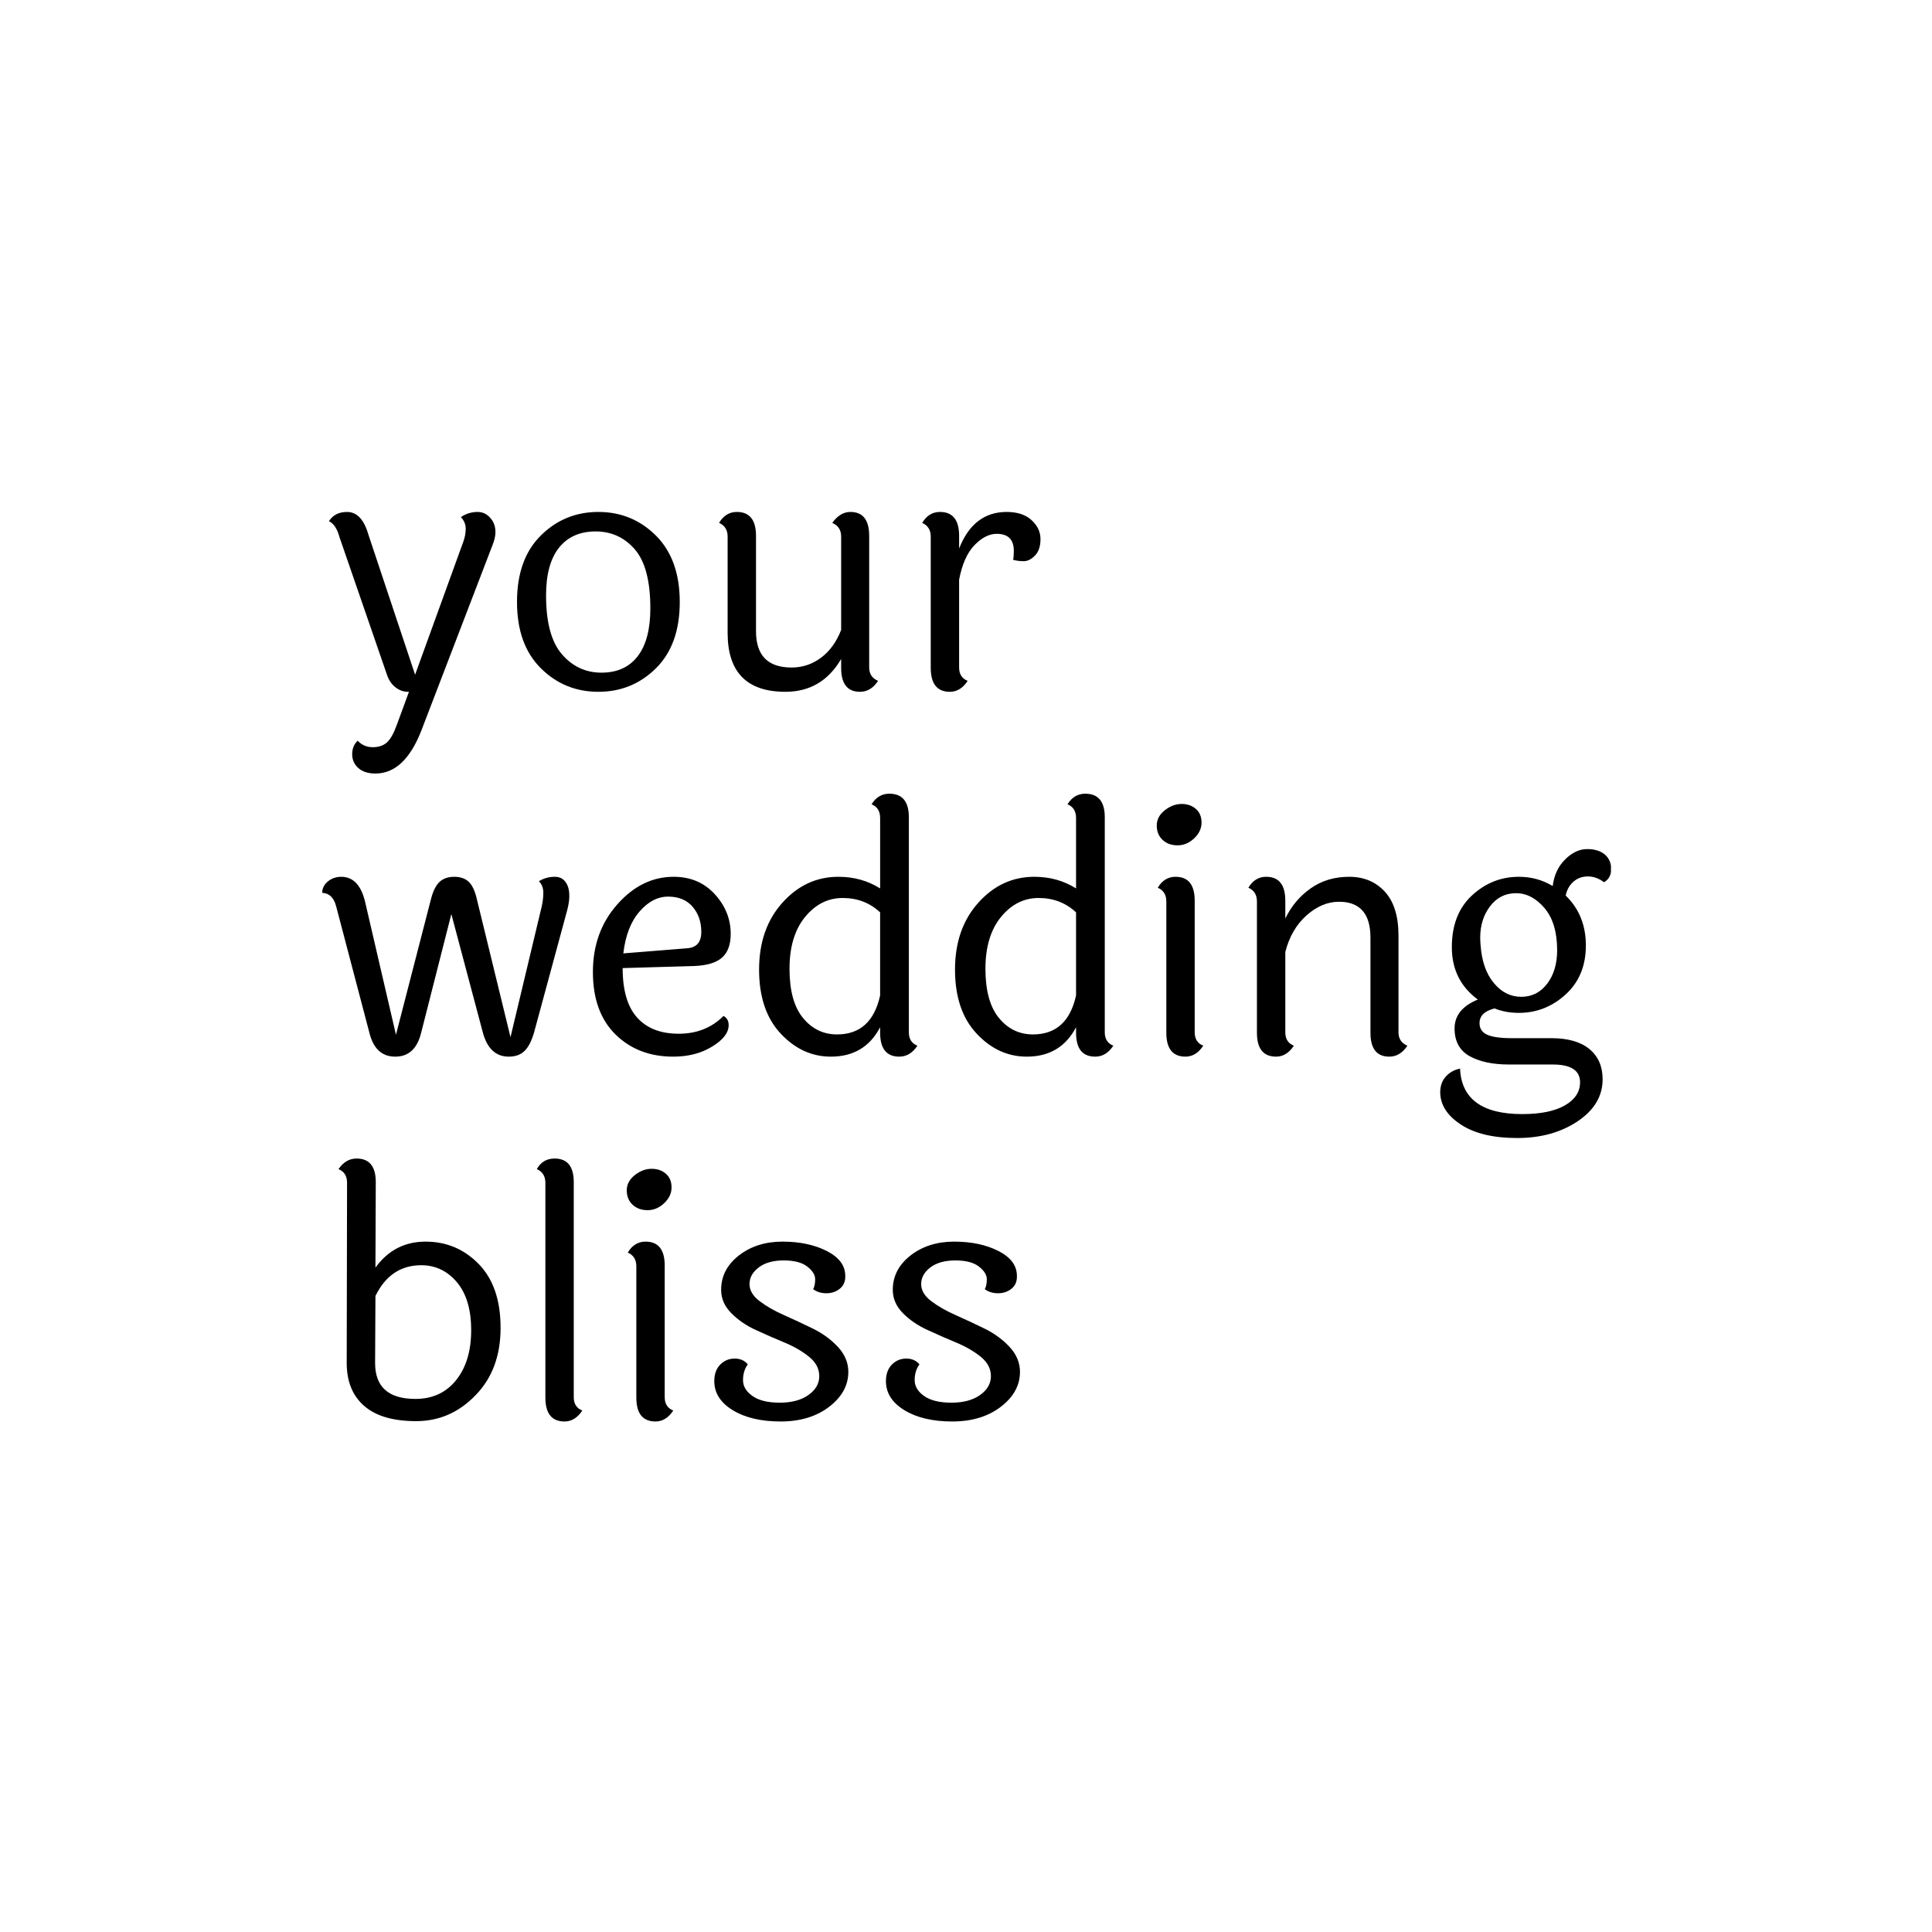 <svg xmlns="http://www.w3.org/2000/svg" version="1.1" xmlns:xlink="http://www.w3.org/1999/xlink" xmlns:svgjs="http://svgjs.dev/svgjs" width="1500" height="1500" viewBox="0 0 1500 1500"><rect width="1500" height="1500" fill="#ffffff"></rect><g transform="matrix(0.667,0,0,0.667,250.243,326.01)"><svg viewBox="0 0 291 247" data-background-color="#ffffff" preserveAspectRatio="xMidYMid meet" height="1273" width="1500" xmlns="http://www.w3.org/2000/svg" xmlns:xlink="http://www.w3.org/1999/xlink"><g id="tight-bounds" transform="matrix(1,0,0,1,-0.071,-0.1)"><svg viewBox="0 0 291.142 247.2" height="247.2" width="291.142"><g><svg viewBox="0 0 291.142 247.2" height="247.2" width="291.142"><g><svg viewBox="0 0 291.142 247.2" height="247.2" width="291.142"><g><svg viewBox="0 0 291.142 247.2" height="247.2" width="291.142"><g id="textblocktransform"><svg viewBox="0 0 291.142 247.2" height="247.2" width="291.142" id="textblock"><g><svg viewBox="0 0 291.142 247.2" height="247.2" width="291.142"><g transform="matrix(1,0,0,1,0,0)"><svg width="291.142" viewBox="0.75 -25.85 188.5 133" height="247.2" data-palette-color="#336a86"><svg></svg><svg></svg><svg></svg><g class="wordmark-text-0" data-fill-palette-color="primary" id="text-0"><path d="M14.35-2.05l7.05-19.45c0.233-0.633 0.35-1.267 0.35-1.9 0-0.633-0.233-1.2-0.7-1.7v0c0.733-0.5 1.55-0.75 2.45-0.75 0.9 0 1.633 0.45 2.2 1.35v0c0.267 0.467 0.4 0.99 0.4 1.57 0 0.587-0.15 1.247-0.45 1.98v0l-10.4 27.1c-1.633 4.167-3.867 6.25-6.7 6.25v0c-1.067 0-1.9-0.267-2.5-0.8-0.6-0.533-0.9-1.207-0.9-2.02 0-0.82 0.267-1.48 0.8-1.98v0c0.6 0.633 1.333 0.95 2.2 0.95 0.867 0 1.56-0.233 2.08-0.7 0.513-0.467 0.987-1.3 1.42-2.5v0l1.8-4.9c-0.033 0-0.083 0-0.15 0v0c-0.667 0-1.283-0.227-1.85-0.68-0.567-0.447-0.983-1.087-1.25-1.92v0l-6.9-20c-0.333-1.233-0.85-2.017-1.55-2.35v0c0.567-0.9 1.45-1.35 2.65-1.35v0c1.433 0 2.467 1.083 3.1 3.25v0zM46.48-20.38c-1.52-1.747-3.43-2.62-5.73-2.62-2.3 0-4.083 0.79-5.35 2.37-1.267 1.587-1.9 3.913-1.9 6.98v0c0 3.967 0.777 6.84 2.33 8.62 1.547 1.787 3.47 2.68 5.77 2.68 2.3 0 4.067-0.8 5.3-2.4 1.233-1.6 1.85-3.933 1.85-7v0c0-4-0.757-6.877-2.27-8.63zM32.73-22.4c2.313-2.3 5.12-3.45 8.42-3.45 3.3 0 6.11 1.157 8.43 3.47 2.313 2.32 3.47 5.553 3.47 9.7 0 4.153-1.157 7.38-3.47 9.68-2.32 2.3-5.13 3.45-8.43 3.45-3.3 0-6.107-1.15-8.42-3.45-2.32-2.3-3.48-5.533-3.48-9.7 0-4.167 1.16-7.4 3.48-9.7zM80.75-22.35v0 19.25c0 0.933 0.433 1.583 1.3 1.95v0c-0.7 1.067-1.583 1.6-2.65 1.6v0c-1.833 0-2.75-1.167-2.75-3.5v0-1.3c-1.867 3.2-4.583 4.8-8.15 4.8v0c-5.633 0-8.45-2.867-8.45-8.6v0-14.1c0-0.967-0.417-1.633-1.25-2v0c0.633-1.067 1.5-1.6 2.6-1.6v0c1.867 0 2.8 1.167 2.8 3.5v0 13.95c0 3.533 1.733 5.3 5.2 5.3v0c1.6 0 3.043-0.483 4.33-1.45 1.28-0.967 2.253-2.317 2.92-4.05v0-13.65c0-0.967-0.433-1.633-1.3-2v0c0.767-1.067 1.65-1.6 2.65-1.6v0c1.833 0 2.75 1.167 2.75 3.5zM93.9-22.35v0 1.85c1.4-3.567 3.717-5.35 6.95-5.35v0c1.567 0 2.783 0.4 3.65 1.2 0.867 0.8 1.3 1.723 1.3 2.77 0 1.053-0.267 1.853-0.8 2.4-0.533 0.553-1.083 0.83-1.65 0.83-0.567 0-1.083-0.067-1.55-0.2v0c0.067-0.333 0.1-0.767 0.1-1.3v0c0-1.667-0.833-2.5-2.5-2.5v0c-1.1 0-2.183 0.55-3.25 1.65-1.067 1.1-1.817 2.783-2.25 5.05v0 12.85c0 0.967 0.417 1.617 1.25 1.95v0c-0.7 1.067-1.567 1.6-2.6 1.6v0c-1.867 0-2.8-1.167-2.8-3.5v0-19.2c0-0.967-0.417-1.633-1.25-2v0c0.633-1.067 1.5-1.6 2.6-1.6v0c1.867 0 2.8 1.167 2.8 3.5z" fill="#000000" fill-rule="nonzero" stroke="none" stroke-width="1" stroke-linecap="butt" stroke-linejoin="miter" stroke-miterlimit="10" stroke-dasharray="" stroke-dashoffset="0" font-family="none" font-weight="none" font-size="none" text-anchor="none" style="mix-blend-mode: normal" data-fill-palette-color="primary" opacity="1"></path><path d="M28.3 50.95l4.55-19.05c0.167-0.7 0.25-1.393 0.25-2.08 0-0.68-0.217-1.237-0.65-1.67v0c0.7-0.433 1.483-0.65 2.35-0.65 0.867 0 1.483 0.433 1.85 1.3v0c0.167 0.4 0.25 0.9 0.25 1.5 0 0.6-0.1 1.283-0.3 2.05v0l-4.85 17.9c-0.367 1.267-0.833 2.173-1.4 2.72-0.567 0.553-1.333 0.83-2.3 0.83v0c-1.9 0-3.167-1.183-3.8-3.55v0l-4.6-17.3-4.4 17.3c-0.567 2.367-1.833 3.55-3.8 3.55-1.967 0-3.233-1.183-3.8-3.55v0l-4.85-18.45c-0.333-1.267-1.017-1.917-2.05-1.95v0c0.033-0.7 0.327-1.267 0.88-1.7 0.547-0.433 1.187-0.65 1.92-0.65v0c1.7 0 2.85 1.167 3.45 3.5v0l4.55 19.6 5.15-19.95c0.3-1.133 0.717-1.943 1.25-2.43 0.533-0.48 1.243-0.72 2.13-0.72 0.88 0 1.58 0.24 2.1 0.72 0.513 0.487 0.903 1.297 1.17 2.43v0zM44.8 38.7l9.35-0.75c1.367-0.1 2.05-0.893 2.05-2.38 0-1.48-0.427-2.713-1.28-3.7-0.847-0.98-2.037-1.47-3.57-1.47-1.533 0-2.933 0.733-4.2 2.2-1.267 1.467-2.05 3.5-2.35 6.1zM44.7 40.85c0 3.267 0.71 5.683 2.13 7.25 1.413 1.567 3.437 2.35 6.07 2.35 2.633 0 4.817-0.867 6.55-2.6v0c0.5 0.267 0.75 0.717 0.75 1.35v0c0 1.1-0.8 2.14-2.4 3.12-1.6 0.987-3.5 1.48-5.7 1.48v0c-3.433 0-6.25-1.083-8.45-3.25-2.2-2.167-3.3-5.21-3.3-9.13 0-3.913 1.193-7.213 3.58-9.9 2.38-2.68 5.12-4.02 8.22-4.02v0c2.467 0 4.477 0.85 6.03 2.55 1.547 1.7 2.32 3.633 2.32 5.8v0c0 1.567-0.423 2.723-1.27 3.47-0.853 0.753-2.23 1.163-4.13 1.23v0zM82.35 44.85v-12.15c-1.5-1.4-3.323-2.1-5.47-2.1-2.153 0-3.987 0.923-5.5 2.77-1.52 1.853-2.28 4.38-2.28 7.58 0 3.2 0.66 5.6 1.98 7.2 1.313 1.6 2.97 2.4 4.97 2.4v0c3.367 0 5.467-1.9 6.3-5.7zM86.55 18.8v0 31.45c0 0.967 0.417 1.617 1.25 1.95v0c-0.7 1.067-1.583 1.6-2.65 1.6v0c-1.867 0-2.8-1.167-2.8-3.5v0-0.8c-1.5 2.867-3.9 4.3-7.2 4.3v0c-2.8 0-5.25-1.127-7.35-3.38-2.1-2.247-3.15-5.363-3.15-9.35 0-3.98 1.133-7.237 3.4-9.77 2.267-2.533 5-3.8 8.2-3.8v0c2.267 0 4.3 0.567 6.1 1.7v0-10.3c0-1-0.417-1.667-1.25-2v0c0.633-1.033 1.5-1.55 2.6-1.55v0c1.9 0 2.85 1.15 2.85 3.45zM111 44.85v-12.15c-1.5-1.4-3.323-2.1-5.47-2.1-2.153 0-3.987 0.923-5.5 2.77-1.52 1.853-2.28 4.38-2.28 7.58 0 3.2 0.66 5.6 1.98 7.2 1.313 1.6 2.97 2.4 4.97 2.4v0c3.367 0 5.467-1.9 6.3-5.7zM115.2 18.8v0 31.45c0 0.967 0.417 1.617 1.25 1.95v0c-0.7 1.067-1.583 1.6-2.65 1.6v0c-1.867 0-2.8-1.167-2.8-3.5v0-0.8c-1.5 2.867-3.9 4.3-7.2 4.3v0c-2.8 0-5.25-1.127-7.35-3.38-2.1-2.247-3.15-5.363-3.15-9.35 0-3.98 1.133-7.237 3.4-9.77 2.267-2.533 5-3.8 8.2-3.8v0c2.267 0 4.3 0.567 6.1 1.7v0-10.3c0-1-0.417-1.667-1.25-2v0c0.633-1.033 1.5-1.55 2.6-1.55v0c1.9 0 2.85 1.15 2.85 3.45zM126.43 16.85c0.847 0 1.547 0.243 2.1 0.73 0.547 0.48 0.82 1.147 0.82 2 0 0.847-0.357 1.61-1.07 2.29-0.72 0.687-1.53 1.03-2.43 1.03-0.9 0-1.633-0.267-2.2-0.8-0.567-0.533-0.85-1.233-0.85-2.1 0-0.867 0.393-1.61 1.18-2.23 0.78-0.613 1.597-0.92 2.45-0.92zM128.35 31v0 19.25c0 0.967 0.417 1.617 1.25 1.95v0c-0.7 1.067-1.567 1.6-2.6 1.6v0c-1.867 0-2.8-1.167-2.8-3.5v0-19.2c0-0.967-0.417-1.633-1.25-2v0c0.633-1.067 1.5-1.6 2.6-1.6v0c1.867 0 2.8 1.167 2.8 3.5zM158.15 36.1v0 14.15c0 0.933 0.433 1.583 1.3 1.95v0c-0.7 1.067-1.583 1.6-2.65 1.6v0c-1.833 0-2.75-1.167-2.75-3.5v0-13.9c0-3.5-1.533-5.25-4.6-5.25v0c-1.667 0-3.25 0.667-4.75 2-1.5 1.333-2.533 3.117-3.1 5.35v0 11.75c0 0.967 0.417 1.617 1.25 1.95v0c-0.7 1.067-1.567 1.6-2.6 1.6v0c-1.867 0-2.8-1.167-2.8-3.5v0-19.2c0-0.967-0.417-1.633-1.25-2v0c0.633-1.067 1.5-1.6 2.6-1.6v0c1.867 0 2.8 1.167 2.8 3.5v0 2.6c0.867-1.8 2.1-3.267 3.7-4.4 1.6-1.133 3.477-1.7 5.63-1.7 2.147 0 3.887 0.723 5.22 2.17 1.333 1.453 2 3.597 2 6.43zM172.08 43.02c1.113 1.353 2.453 2.03 4.02 2.03 1.567 0 2.833-0.643 3.8-1.93 0.967-1.28 1.45-2.903 1.45-4.87v0c0-2.667-0.617-4.727-1.85-6.18-1.233-1.447-2.623-2.17-4.17-2.17-1.553 0-2.813 0.633-3.78 1.9-0.967 1.267-1.45 2.8-1.45 4.6v0c0 0.333 0.017 0.683 0.05 1.05v0c0.167 2.367 0.81 4.223 1.93 5.57zM180.7 54.95v0h-6.4c-2.367 0-4.283-0.407-5.75-1.22-1.467-0.82-2.2-2.173-2.2-4.06 0-1.88 1.133-3.287 3.4-4.22v0c-2.533-1.867-3.8-4.417-3.8-7.65 0-3.233 0.983-5.76 2.95-7.58 1.967-1.813 4.25-2.72 6.85-2.72v0c1.8 0 3.45 0.45 4.95 1.35v0c0.2-1.6 0.81-2.9 1.83-3.9 1.013-1 2.08-1.5 3.2-1.5 1.113 0 1.98 0.267 2.6 0.8 0.613 0.533 0.92 1.24 0.92 2.12 0 0.887-0.35 1.53-1.05 1.93v0c-0.733-0.567-1.517-0.85-2.35-0.85-0.833 0-1.54 0.257-2.12 0.77-0.587 0.52-0.963 1.197-1.13 2.03v0c1.967 1.9 2.95 4.333 2.95 7.3 0 2.967-0.983 5.35-2.95 7.15-1.967 1.8-4.25 2.7-6.85 2.7v0c-1.3 0-2.483-0.217-3.55-0.65v0c-1.467 0.367-2.2 1.083-2.2 2.15v0c0 0.8 0.377 1.367 1.13 1.7 0.747 0.333 1.953 0.5 3.62 0.5v0h5.75c2.433 0 4.293 0.533 5.58 1.6 1.28 1.067 1.92 2.533 1.92 4.4v0c0 2.467-1.217 4.517-3.65 6.15-2.433 1.633-5.383 2.45-8.85 2.45-3.467 0-6.2-0.65-8.2-1.95-2-1.3-3.017-2.867-3.05-4.7v0c0-0.967 0.277-1.75 0.83-2.35 0.547-0.6 1.237-0.983 2.07-1.15v0c0.2 4.433 3.233 6.65 9.1 6.65v0c2.667 0 4.743-0.423 6.23-1.27 1.48-0.853 2.22-1.98 2.22-3.38v0c0-1.733-1.333-2.6-4-2.6z" fill="#000000" fill-rule="nonzero" stroke="none" stroke-width="1" stroke-linecap="butt" stroke-linejoin="miter" stroke-miterlimit="10" stroke-dasharray="" stroke-dashoffset="0" font-family="none" font-weight="none" font-size="none" text-anchor="none" style="mix-blend-mode: normal" data-fill-palette-color="secondary" opacity="1"></path><path d="M14.4 103.85v0c2.5 0 4.483-0.917 5.95-2.75 1.467-1.833 2.2-4.267 2.2-7.3 0-3.033-0.7-5.377-2.1-7.03-1.4-1.647-3.133-2.47-5.2-2.47v0c-3 0-5.233 1.5-6.7 4.5v0l-0.05 9.8c0 3.5 1.967 5.25 5.9 5.25zM8.6 72.15l-0.05 12.5c1.833-2.533 4.277-3.8 7.33-3.8 3.047 0 5.637 1.09 7.77 3.27 2.133 2.187 3.2 5.303 3.2 9.35 0 4.053-1.217 7.33-3.65 9.83v0c-2.433 2.533-5.333 3.8-8.7 3.8-3.367 0-5.9-0.743-7.6-2.23-1.7-1.48-2.55-3.57-2.55-6.27v0l0.05-26.35c0-1-0.417-1.667-1.25-2v0c0.7-1.033 1.583-1.55 2.65-1.55v0c1.867 0 2.8 1.15 2.8 3.45zM37.55 72.15v0 31.45c0 0.967 0.417 1.617 1.25 1.95v0c-0.7 1.067-1.567 1.6-2.6 1.6v0c-1.867 0-2.8-1.167-2.8-3.5v0-31.4c0-0.967-0.417-1.633-1.25-2v0c0.567-1.033 1.433-1.55 2.6-1.55v0c1.867 0 2.8 1.15 2.8 3.45zM48.93 70.2c0.847 0 1.547 0.243 2.1 0.73 0.547 0.48 0.82 1.147 0.82 2 0 0.847-0.357 1.61-1.07 2.29-0.72 0.687-1.53 1.03-2.43 1.03-0.9 0-1.633-0.267-2.2-0.8-0.567-0.533-0.85-1.233-0.85-2.1 0-0.867 0.393-1.61 1.18-2.23 0.78-0.613 1.597-0.92 2.45-0.92zM50.85 84.35v0 19.25c0 0.967 0.417 1.617 1.25 1.95v0c-0.7 1.067-1.567 1.6-2.6 1.6v0c-1.867 0-2.8-1.167-2.8-3.5v0-19.2c0-0.967-0.417-1.633-1.25-2v0c0.633-1.067 1.5-1.6 2.6-1.6v0c1.867 0 2.8 1.167 2.8 3.5zM76.47 87.72c-0.547 0.453-1.203 0.68-1.97 0.68-0.767 0-1.417-0.2-1.95-0.6v0c0.2-0.333 0.3-0.817 0.3-1.45 0-0.633-0.383-1.25-1.15-1.85-0.767-0.6-1.917-0.9-3.45-0.9-1.533 0-2.75 0.34-3.65 1.02-0.9 0.687-1.35 1.497-1.35 2.43 0 0.933 0.5 1.773 1.5 2.52 1 0.753 2.2 1.437 3.6 2.05 1.4 0.62 2.81 1.28 4.23 1.98 1.413 0.7 2.62 1.59 3.62 2.67 1 1.087 1.5 2.297 1.5 3.63v0c0 1.967-0.933 3.667-2.8 5.1-1.867 1.433-4.233 2.15-7.1 2.15-2.867 0-5.2-0.55-7-1.65-1.8-1.1-2.7-2.517-2.7-4.25v0c0-1.033 0.293-1.843 0.88-2.43 0.58-0.58 1.28-0.87 2.1-0.87 0.813 0 1.453 0.283 1.92 0.85v0c-0.467 0.633-0.7 1.4-0.7 2.3 0 0.9 0.46 1.673 1.38 2.32 0.913 0.653 2.243 0.98 3.99 0.98 1.753 0 3.157-0.377 4.21-1.13 1.047-0.747 1.57-1.663 1.57-2.75 0-1.08-0.493-2.02-1.48-2.82-0.98-0.8-2.17-1.493-3.57-2.08-1.4-0.58-2.81-1.197-4.23-1.85-1.413-0.647-2.61-1.47-3.59-2.47-0.987-1-1.48-2.133-1.48-3.4v0c0-2 0.867-3.677 2.6-5.03 1.733-1.347 3.86-2.02 6.38-2.02 2.513 0 4.67 0.457 6.47 1.37 1.8 0.92 2.7 2.13 2.7 3.63v0c0.033 0.8-0.227 1.423-0.78 1.87zM101.58 87.72c-0.553 0.453-1.213 0.68-1.98 0.68-0.767 0-1.417-0.2-1.95-0.6v0c0.2-0.333 0.3-0.817 0.3-1.45 0-0.633-0.383-1.25-1.15-1.85-0.767-0.6-1.917-0.9-3.45-0.9-1.533 0-2.75 0.34-3.65 1.02-0.9 0.687-1.35 1.497-1.35 2.43 0 0.933 0.5 1.773 1.5 2.52 1 0.753 2.2 1.437 3.6 2.05 1.4 0.62 2.81 1.28 4.23 1.98 1.413 0.7 2.62 1.59 3.62 2.67 1 1.087 1.5 2.297 1.5 3.63v0c0 1.967-0.933 3.667-2.8 5.1-1.867 1.433-4.233 2.15-7.1 2.15-2.867 0-5.2-0.55-7-1.65-1.8-1.1-2.7-2.517-2.7-4.25v0c0-1.033 0.293-1.843 0.88-2.43 0.58-0.58 1.277-0.87 2.09-0.87 0.82 0 1.463 0.283 1.93 0.85v0c-0.467 0.633-0.7 1.4-0.7 2.3 0 0.9 0.46 1.673 1.38 2.32 0.913 0.653 2.247 0.98 4 0.98 1.747 0 3.147-0.377 4.2-1.13 1.047-0.747 1.57-1.663 1.57-2.75 0-1.08-0.49-2.02-1.47-2.82-0.987-0.8-2.18-1.493-3.58-2.08-1.4-0.58-2.807-1.197-4.22-1.85-1.42-0.647-2.623-1.47-3.61-2.47-0.98-1-1.47-2.133-1.47-3.4v0c0-2 0.867-3.677 2.6-5.03 1.733-1.347 3.86-2.02 6.38-2.02 2.513 0 4.67 0.457 6.47 1.37 1.8 0.92 2.7 2.13 2.7 3.63v0c0.033 0.8-0.223 1.423-0.77 1.87z" fill="#000000" fill-rule="nonzero" stroke="none" stroke-width="1" stroke-linecap="butt" stroke-linejoin="miter" stroke-miterlimit="10" stroke-dasharray="" stroke-dashoffset="0" font-family="none" font-weight="none" font-size="none" text-anchor="none" style="mix-blend-mode: normal" data-fill-palette-color="accent" opacity="1"></path></g></svg></g></svg></g></svg></g></svg></g></svg></g></svg></g><defs></defs></svg><rect width="291.142" height="247.2" fill="none" stroke="none" visibility="hidden"></rect></g></svg></g></svg>